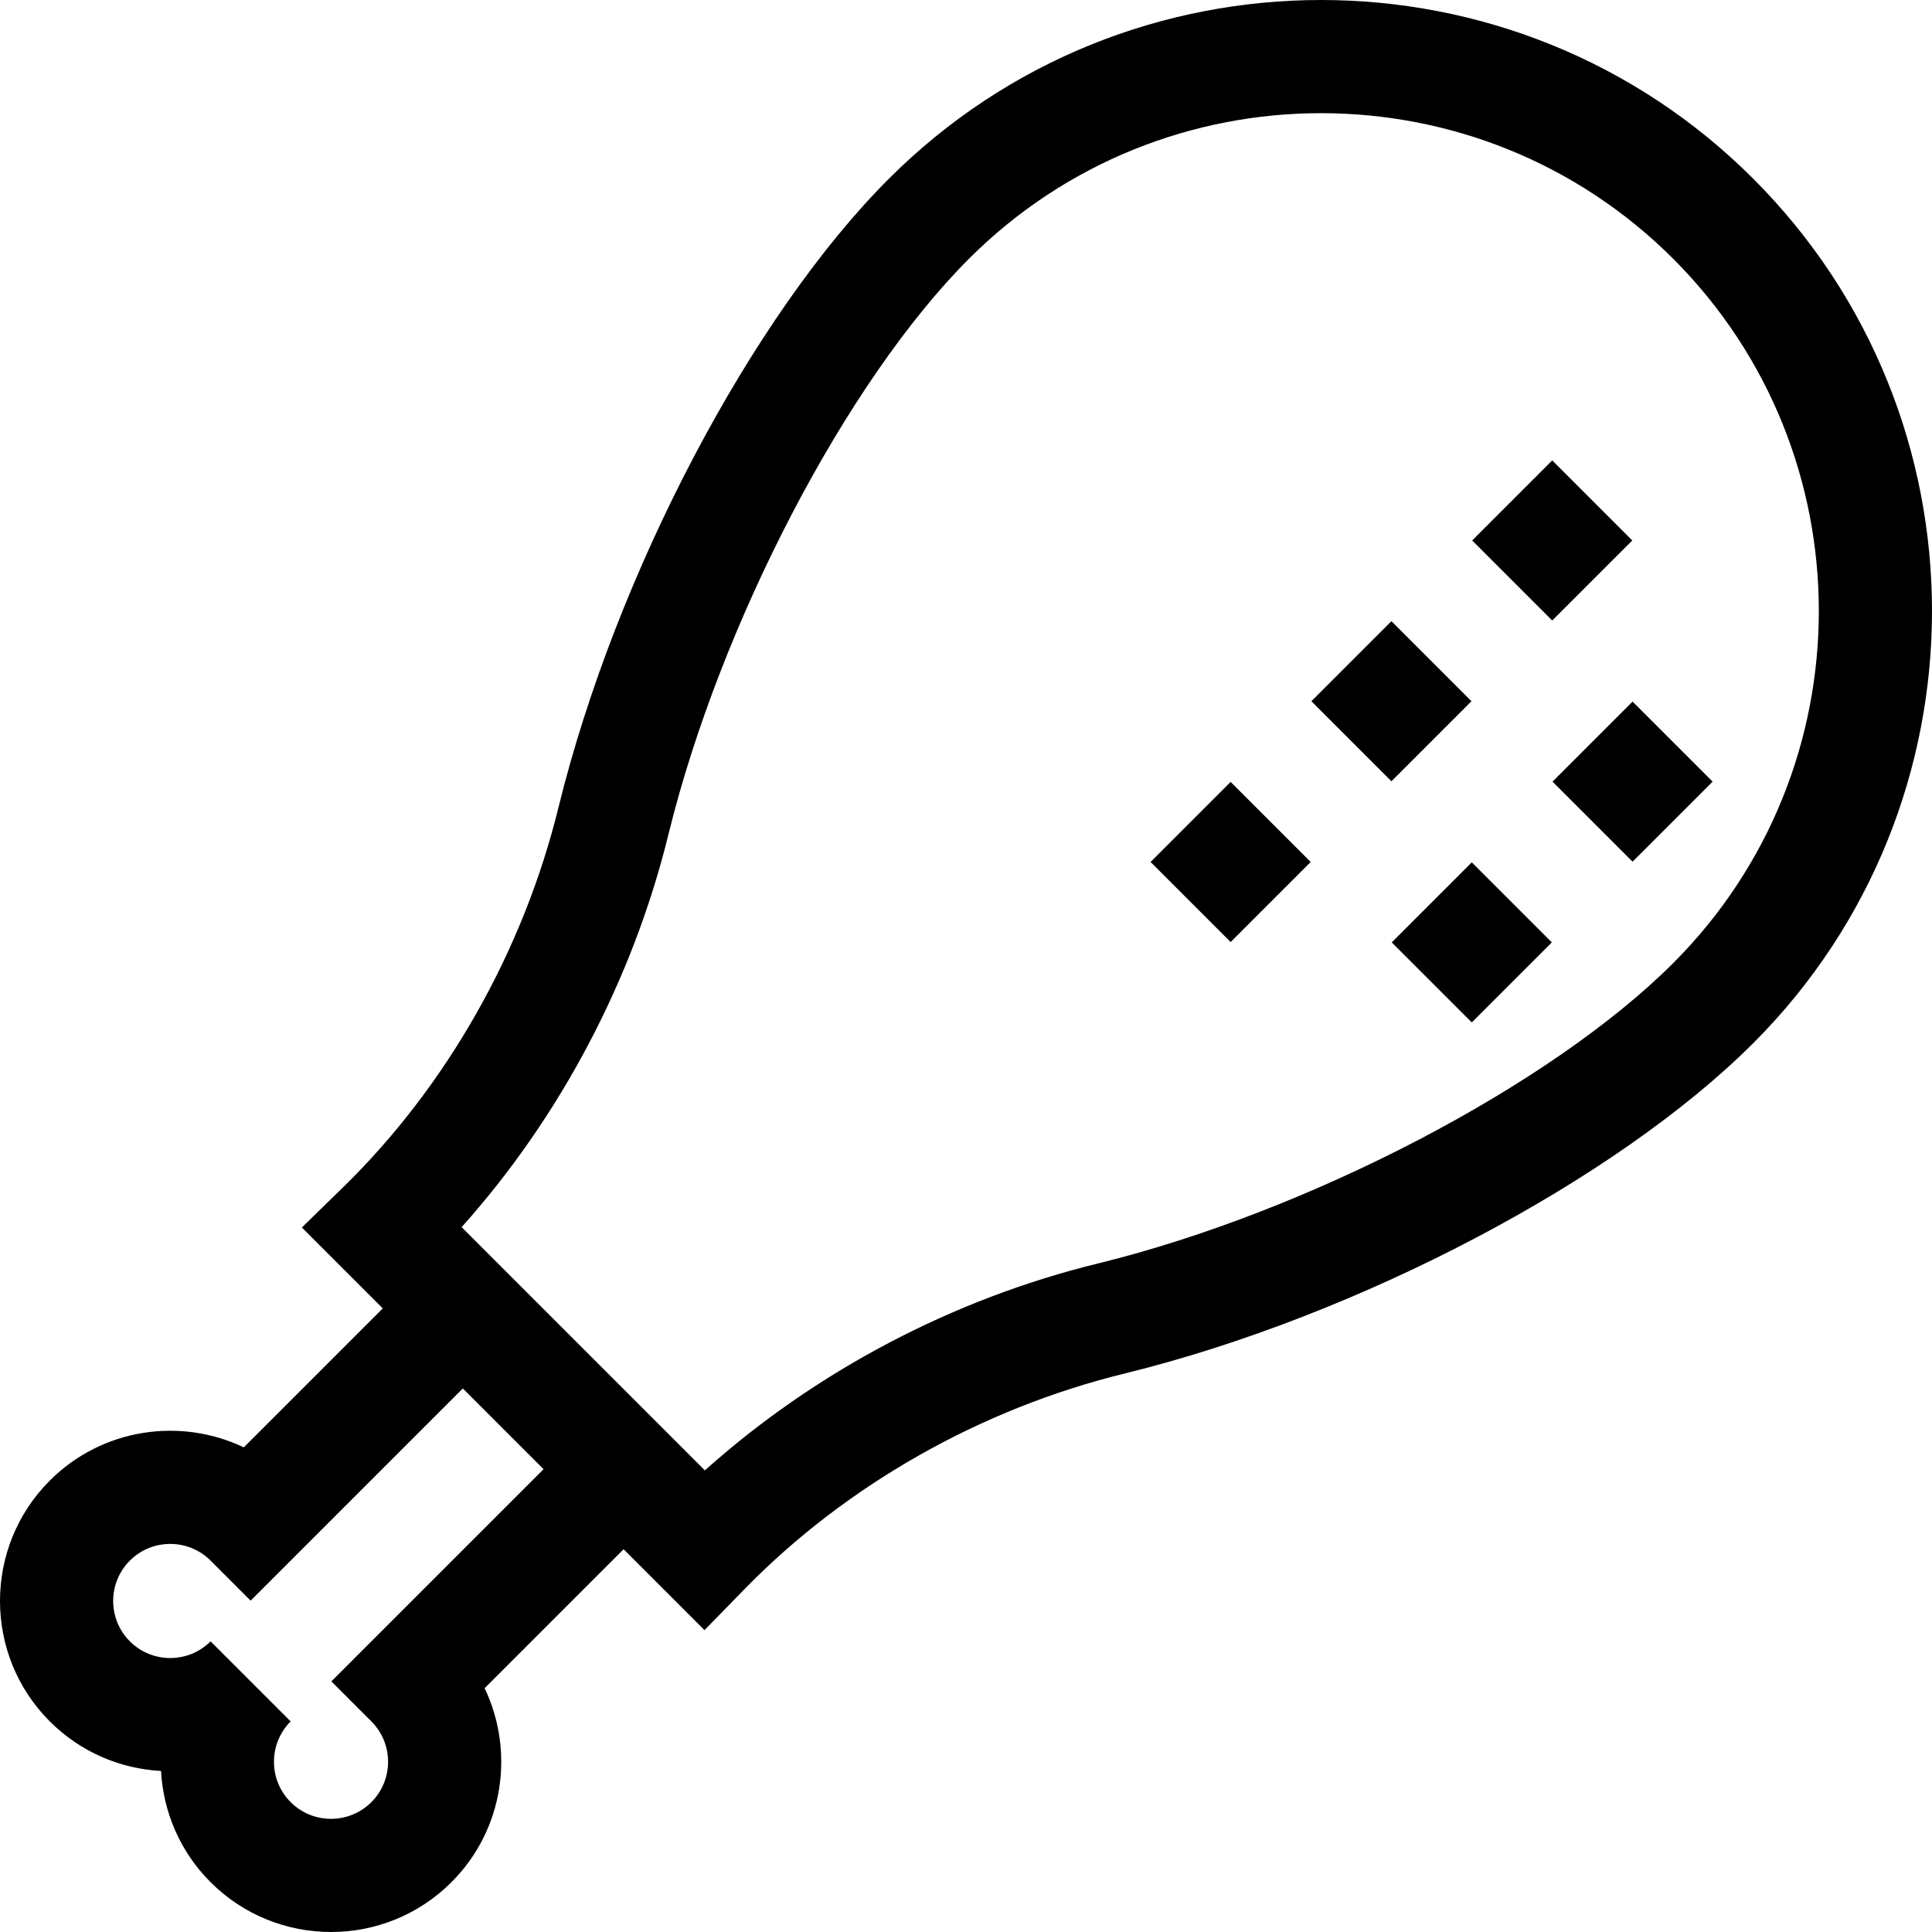 <svg id="Capa_1" enable-background="new 0 0 511.903 511.903" height="512" viewBox="0 0 511.903 511.903" width="512" xmlns="http://www.w3.org/2000/svg"><g><path d="m464.545 276.393c63.145-63.145 63.145-165.889 0-229.034s-165.889-63.145-229.034 0c-36.337 36.337-72.305 104.723-87.475 166.328-9.345 38.247-29.653 74.097-57.184 100.947l-10.873 10.605 21.435 21.435-36.82 36.82c-16.778-8.015-37.52-5.083-51.398 8.795-17.594 17.594-17.594 46.222 0 63.816 8.179 8.179 18.742 12.555 29.473 13.13.575 10.73 4.952 21.294 13.131 29.473 17.594 17.594 46.222 17.594 63.816 0 13.878-13.878 16.809-34.62 8.795-51.398l36.82-36.82 21.431 21.431 10.605-10.865c26.931-27.592 62.777-47.901 100.977-57.195 61.578-15.163 129.964-51.132 166.301-87.468zm-366.143 179.711c5.897 5.897 5.897 15.493 0 21.39s-15.493 5.897-21.39 0-5.897-15.493 0-21.39l-21.213-21.213c-5.897 5.897-15.493 5.897-21.39 0s-5.897-15.493 0-21.39 15.493-5.897 21.39 0l10.607 10.607 56.221-56.221 21.39 21.39-56.221 56.221zm88.361-66.507-.32-.32-63.816-63.816-.318-.318c26.154-29.186 45.432-65.705 54.864-104.308 13.763-55.895 47.219-119.93 79.552-152.262 51.448-51.448 135.16-51.448 186.607 0s51.448 135.16 0 186.607c-32.332 32.332-96.367 65.788-152.221 79.541-38.57 9.384-75.097 28.664-104.348 54.876z"/><path d="m417.636 192.076h30v30h-30z" transform="matrix(.707 -.707 .707 .707 -19.709 366.571)"/><path d="m396.335 128.172h30v30h-30z" transform="matrix(.707 -.707 .707 .707 19.24 332.792)"/><path d="m353.732 170.775h30v30h-30z" transform="matrix(.707 -.707 .707 .707 -23.364 315.145)"/><path d="m311.128 213.378h30v30h-30z" transform="matrix(.707 -.707 .707 .707 -65.967 297.498)"/><path d="m375.033 234.68h30v30h-30z" transform="matrix(.707 -.707 .707 .707 -62.312 348.925)"/></g></svg>